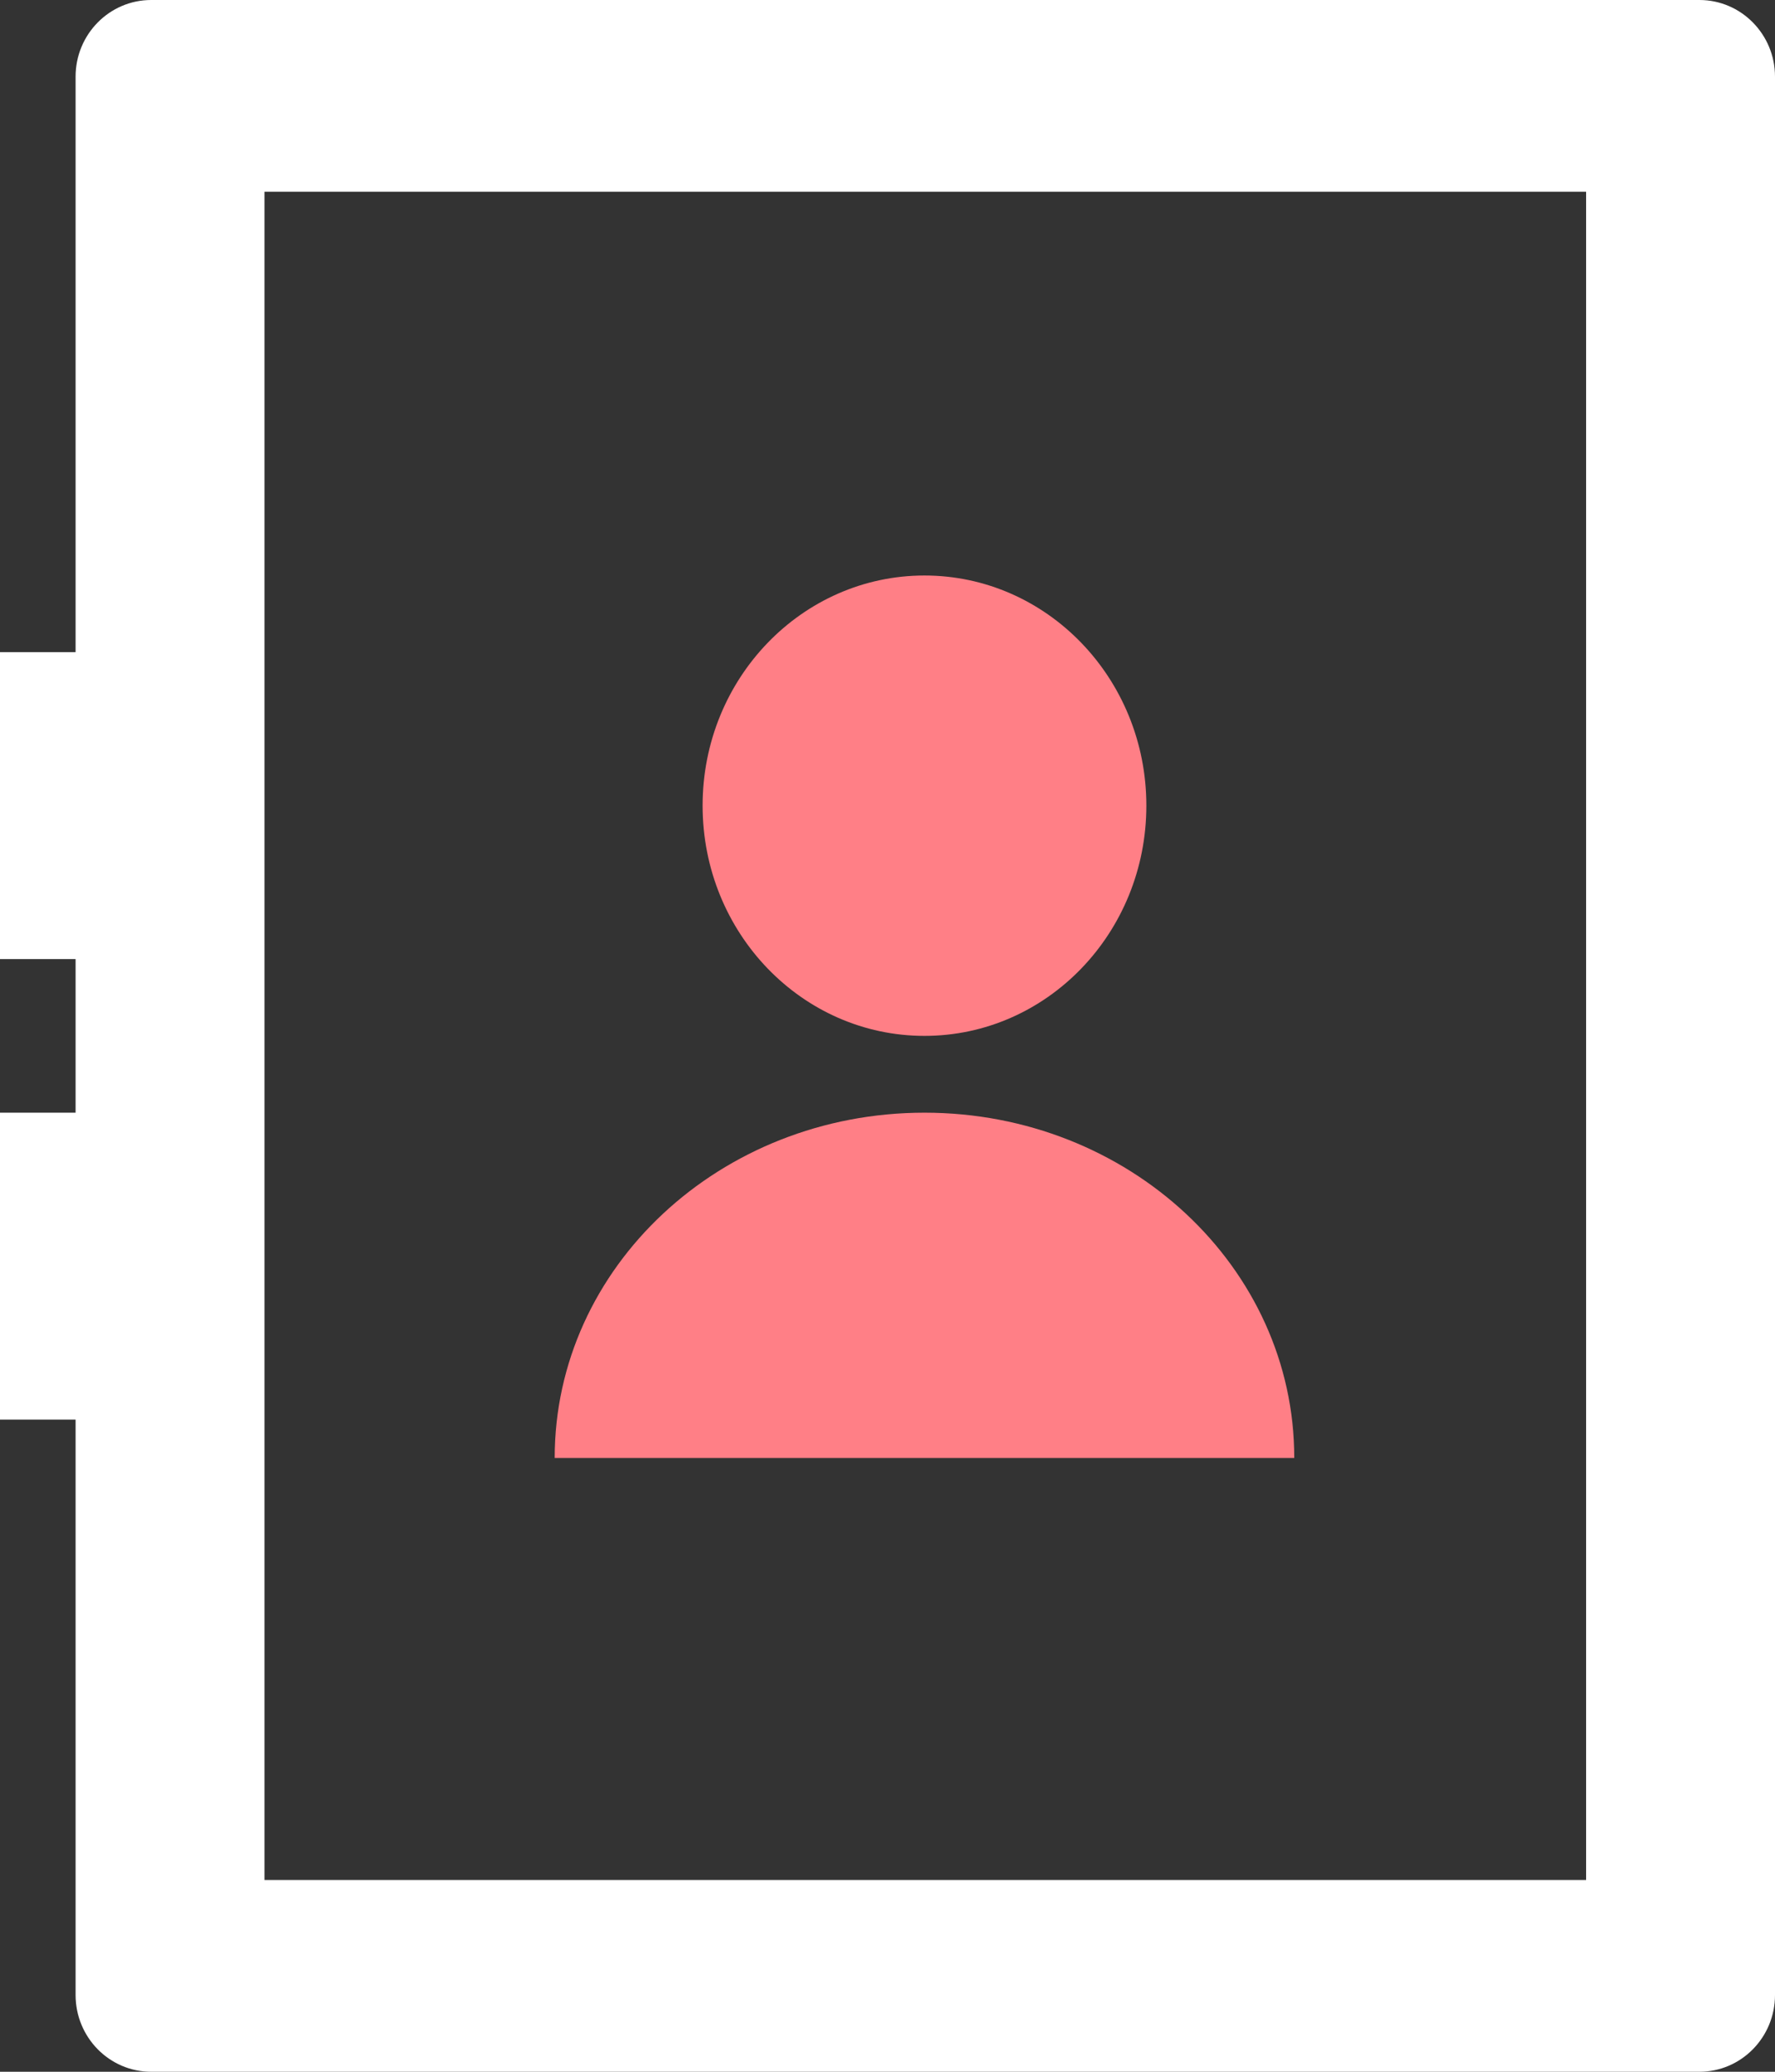 <svg 
 xmlns="http://www.w3.org/2000/svg"
 xmlns:xlink="http://www.w3.org/1999/xlink"
 width="12px" height="14px">
<rect width="100%" height="100%" fill="#333333" stroke="none"/>
<path fill-rule="evenodd"  fill="rgb(255, 255, 255)"
 d="M11.489,-0.000 L1.022,-0.000 C0.740,-0.000 0.511,0.232 0.511,0.518 L0.511,4.407 L-0.000,4.407 L-0.000,6.481 L0.511,6.481 L0.511,7.519 L-0.000,7.519 L-0.000,9.593 L0.511,9.593 L0.511,13.481 C0.511,13.768 0.740,14.000 1.022,14.000 L11.489,14.000 C11.771,14.000 12.000,13.768 12.000,13.481 L12.000,0.518 C12.000,0.232 11.771,-0.000 11.489,-0.000 ZM10.723,12.704 L1.788,12.704 L1.788,1.296 L10.723,1.296 L10.723,12.704 Z"/>
<path fill-rule="evenodd"  fill="rgb(255, 127, 134)"
 d="M3.750,9.852 C3.750,8.563 4.869,7.519 6.250,7.519 C7.631,7.519 8.750,8.563 8.750,9.852 L3.750,9.852 ZM6.250,7.000 C5.422,7.000 4.750,6.304 4.750,5.444 C4.750,4.585 5.422,3.889 6.250,3.889 C7.078,3.889 7.750,4.585 7.750,5.444 C7.750,6.304 7.078,7.000 6.250,7.000 Z"/>
</svg>